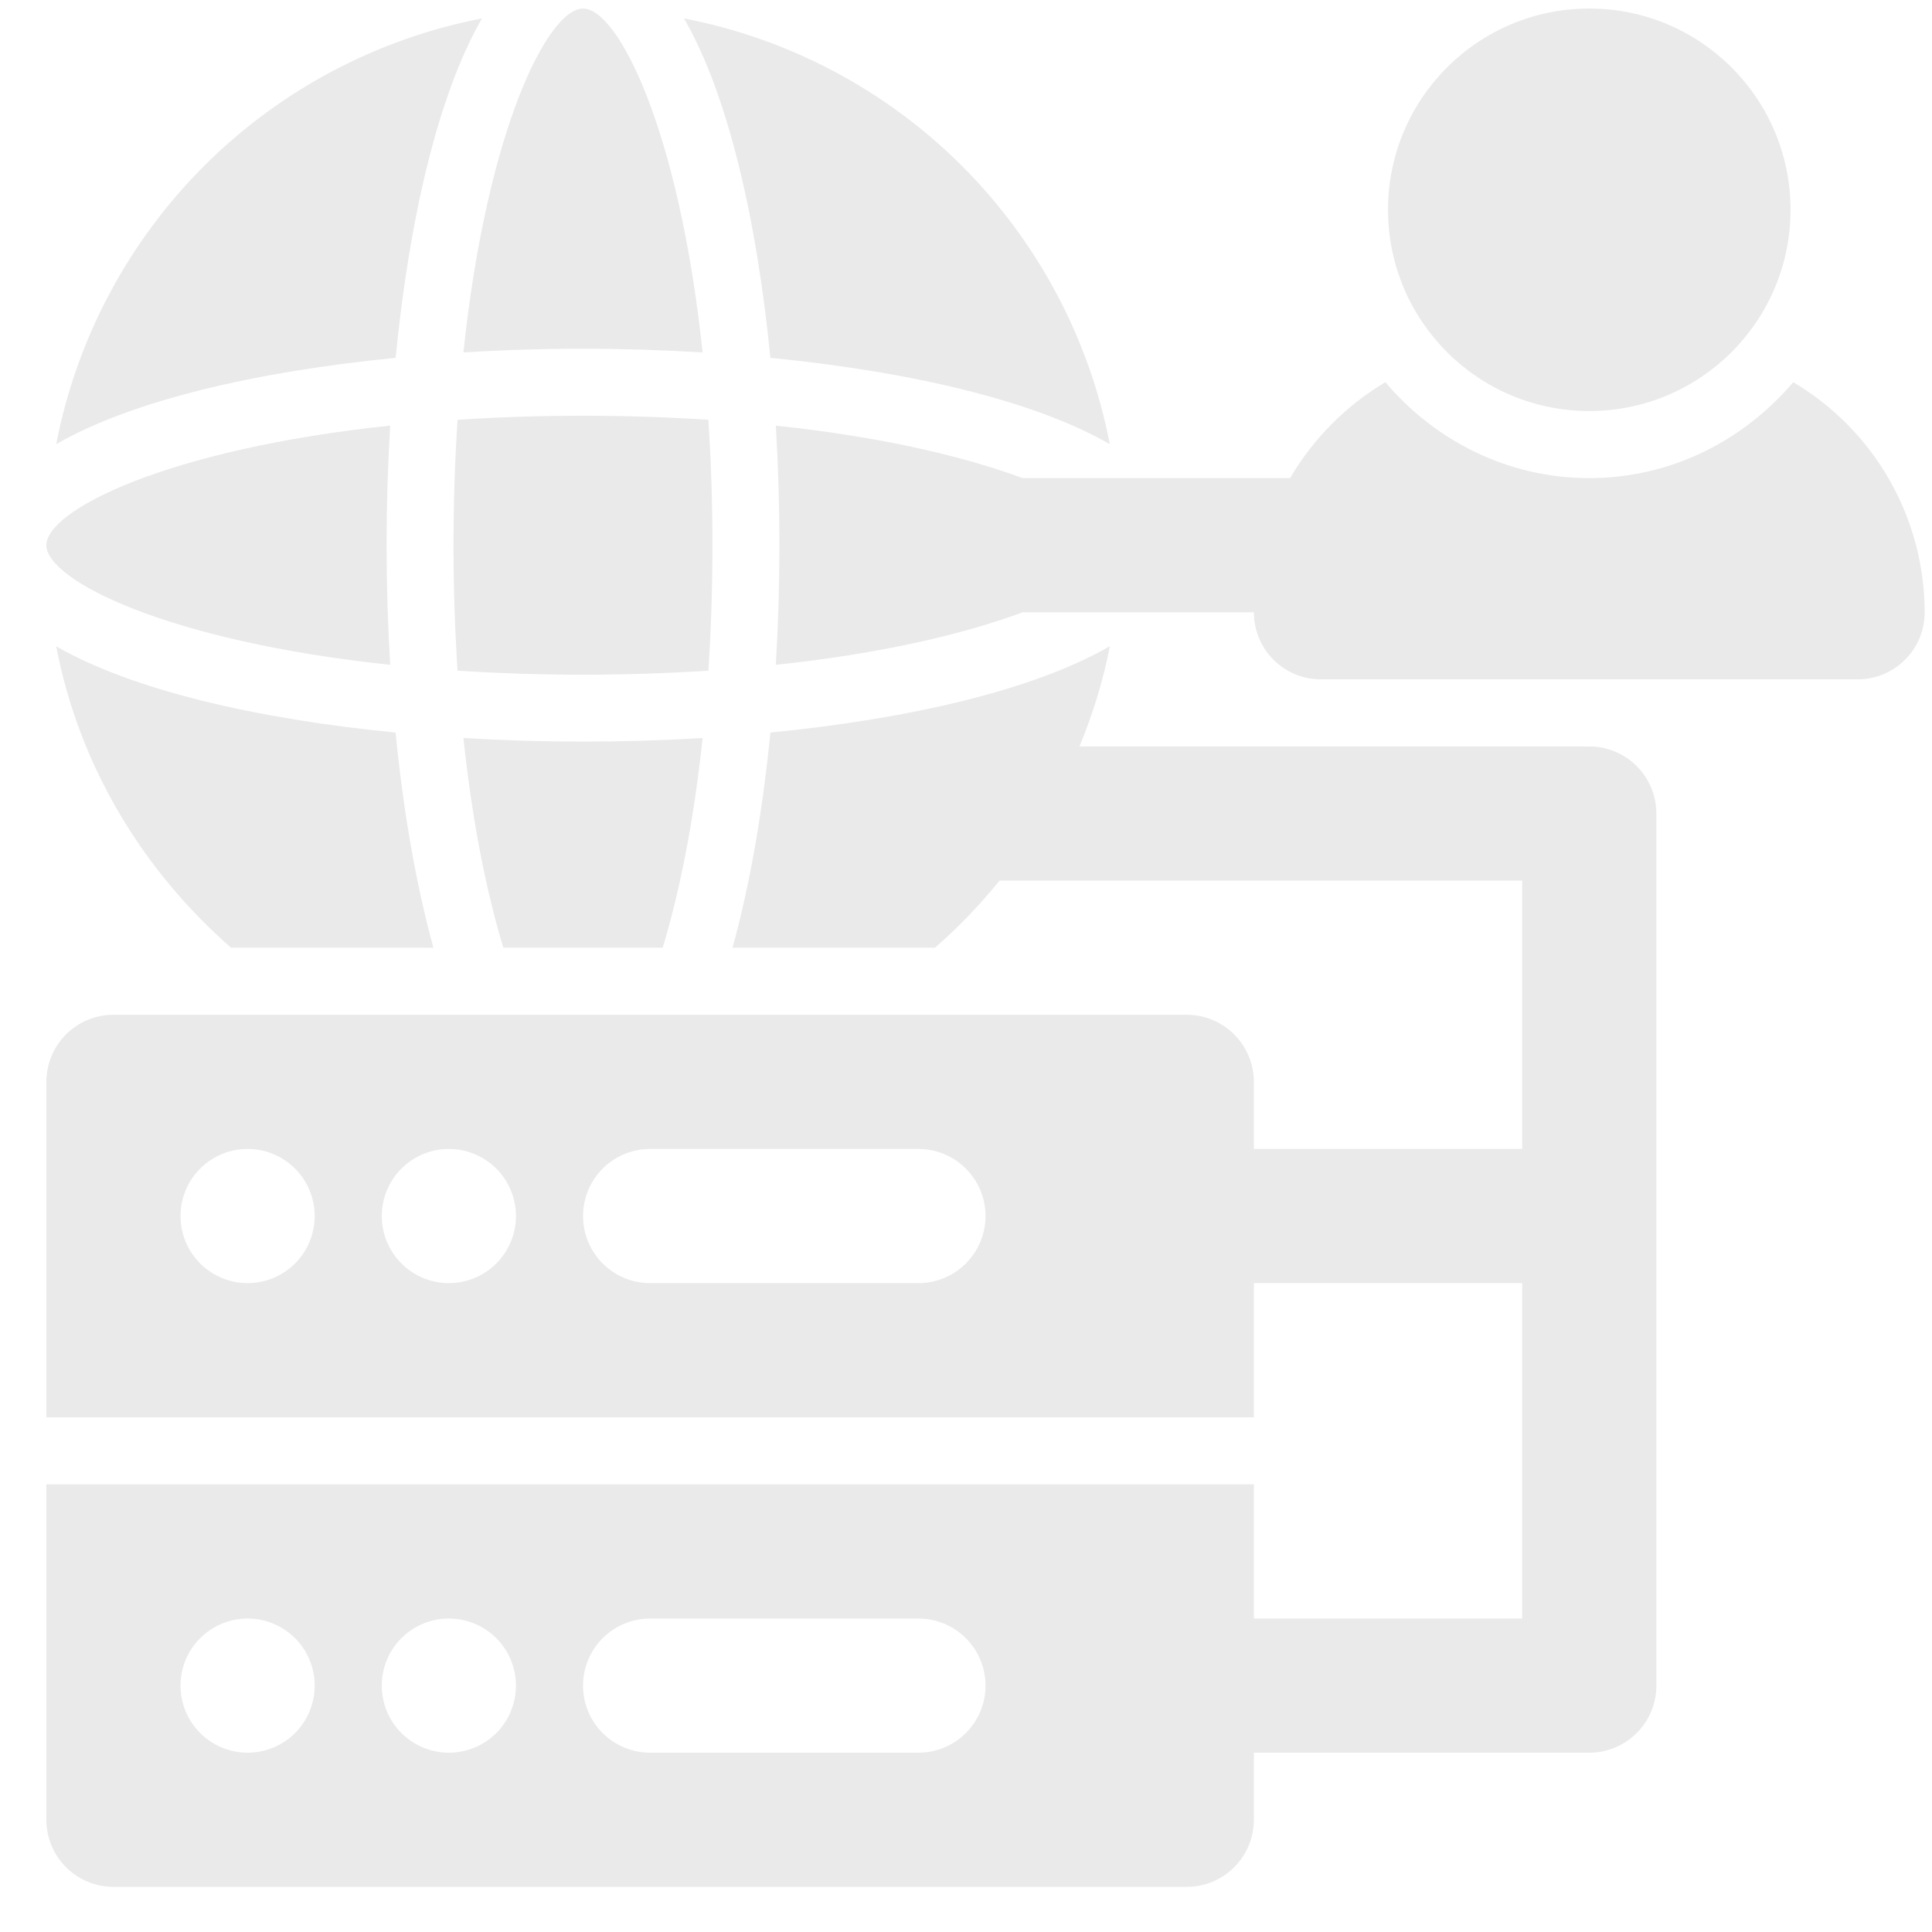<svg width="36" height="36" viewBox="0 0 36 36" fill="none" xmlns="http://www.w3.org/2000/svg">
<path d="M29.614 7.659C31.685 7.659 33.364 5.98 33.364 3.909C33.364 1.838 31.685 0.159 29.614 0.159C27.543 0.159 25.864 1.838 25.864 3.909C25.864 5.98 27.543 7.659 29.614 7.659Z" fill="#EAEAEA"/>
<path d="M13.275 10.159C13.275 9.332 13.247 8.553 13.2 7.822C11.644 7.721 10.082 7.721 8.526 7.822C8.425 9.378 8.425 10.94 8.526 12.497C10.083 12.597 11.644 12.597 13.201 12.497C13.247 11.765 13.275 10.987 13.275 10.159ZM10.864 6.498C11.61 6.498 12.356 6.523 13.092 6.567C12.651 2.399 11.514 0.159 10.864 0.159C10.214 0.159 9.075 2.399 8.635 6.567C9.377 6.521 10.12 6.498 10.864 6.498ZM8.635 13.752C8.804 15.343 9.072 16.648 9.379 17.659H12.349C12.654 16.647 12.924 15.343 13.092 13.752C11.608 13.841 10.119 13.841 8.635 13.752ZM7.271 12.388C7.181 10.903 7.181 9.415 7.271 7.93C3.104 8.372 0.864 9.509 0.864 10.159C0.864 10.809 3.104 11.948 7.271 12.388ZM20.68 8.277C20.3 6.314 19.341 4.509 17.928 3.095C16.514 1.681 14.709 0.723 12.746 0.343C13.562 1.757 14.101 4.08 14.355 6.668C16.942 6.922 19.266 7.46 20.68 8.277ZM1.047 12.042C1.474 14.272 2.66 16.22 4.305 17.659H8.076C7.752 16.483 7.515 15.112 7.371 13.65C4.784 13.397 2.46 12.858 1.046 12.042H1.047ZM8.981 0.343C7.018 0.723 5.214 1.681 3.8 3.095C2.386 4.509 1.427 6.314 1.047 8.277C2.461 7.46 4.785 6.922 7.372 6.668C7.626 4.08 8.165 1.757 8.981 0.343Z" fill="#EAEAEA"/>
<path d="M29.614 13.909H20.114C20.36 13.313 20.556 12.691 20.68 12.041C19.266 12.858 16.942 13.396 14.355 13.65C14.211 15.113 13.974 16.483 13.65 17.659H17.422C17.86 17.278 18.26 16.859 18.625 16.409H28.364V21.409H23.364V20.159C23.364 19.828 23.232 19.509 22.997 19.275C22.763 19.041 22.445 18.909 22.114 18.909H2.114C1.782 18.909 1.464 19.041 1.23 19.275C0.995 19.509 0.864 19.828 0.864 20.159V26.409H23.364V23.909H28.364V30.159H23.364V27.659H0.864V33.909C0.864 34.24 0.995 34.559 1.23 34.793C1.464 35.027 1.782 35.159 2.114 35.159H22.114C22.445 35.159 22.763 35.027 22.997 34.793C23.232 34.559 23.364 34.24 23.364 33.909V32.659H29.614C29.945 32.659 30.263 32.527 30.497 32.293C30.732 32.059 30.864 31.741 30.864 31.409V15.159C30.864 14.828 30.732 14.509 30.497 14.275C30.263 14.041 29.945 13.909 29.614 13.909ZM4.614 23.909C4.282 23.909 3.964 23.777 3.73 23.543C3.495 23.308 3.364 22.991 3.364 22.659C3.364 22.328 3.495 22.009 3.73 21.775C3.964 21.541 4.282 21.409 4.614 21.409C4.945 21.409 5.263 21.541 5.498 21.775C5.732 22.009 5.864 22.328 5.864 22.659C5.864 22.991 5.732 23.308 5.498 23.543C5.263 23.777 4.945 23.909 4.614 23.909ZM8.364 23.909C8.032 23.909 7.714 23.777 7.48 23.543C7.245 23.308 7.114 22.991 7.114 22.659C7.114 22.328 7.245 22.009 7.48 21.775C7.714 21.541 8.032 21.409 8.364 21.409C8.695 21.409 9.013 21.541 9.248 21.775C9.482 22.009 9.614 22.328 9.614 22.659C9.614 22.991 9.482 23.308 9.248 23.543C9.013 23.777 8.695 23.909 8.364 23.909ZM17.114 23.909H12.114C11.782 23.909 11.464 23.777 11.23 23.543C10.995 23.308 10.864 22.991 10.864 22.659C10.864 22.328 10.995 22.009 11.23 21.775C11.464 21.541 11.782 21.409 12.114 21.409H17.114C17.445 21.409 17.763 21.541 17.997 21.775C18.232 22.009 18.364 22.328 18.364 22.659C18.364 22.991 18.232 23.308 17.997 23.543C17.763 23.777 17.445 23.909 17.114 23.909ZM4.614 32.659C4.282 32.659 3.964 32.527 3.73 32.293C3.495 32.059 3.364 31.741 3.364 31.409C3.364 31.078 3.495 30.759 3.73 30.525C3.964 30.291 4.282 30.159 4.614 30.159C4.945 30.159 5.263 30.291 5.498 30.525C5.732 30.759 5.864 31.078 5.864 31.409C5.864 31.741 5.732 32.059 5.498 32.293C5.263 32.527 4.945 32.659 4.614 32.659ZM8.364 32.659C8.032 32.659 7.714 32.527 7.48 32.293C7.245 32.059 7.114 31.741 7.114 31.409C7.114 31.078 7.245 30.759 7.48 30.525C7.714 30.291 8.032 30.159 8.364 30.159C8.695 30.159 9.013 30.291 9.248 30.525C9.482 30.759 9.614 31.078 9.614 31.409C9.614 31.741 9.482 32.059 9.248 32.293C9.013 32.527 8.695 32.659 8.364 32.659ZM17.114 32.659H12.114C11.782 32.659 11.464 32.527 11.23 32.293C10.995 32.059 10.864 31.741 10.864 31.409C10.864 31.078 10.995 30.759 11.23 30.525C11.464 30.291 11.782 30.159 12.114 30.159H17.114C17.445 30.159 17.763 30.291 17.997 30.525C18.232 30.759 18.364 31.078 18.364 31.409C18.364 31.741 18.232 32.059 17.997 32.293C17.763 32.527 17.445 32.659 17.114 32.659Z" fill="#EAEAEA"/>
<path d="M33.414 7.121C32.496 8.204 31.142 8.909 29.614 8.909C28.085 8.909 26.731 8.204 25.814 7.121C25.081 7.558 24.47 8.173 24.039 8.909H19.056C17.98 8.511 16.444 8.141 14.456 7.931C14.546 9.415 14.546 10.904 14.456 12.388C16.444 12.178 17.98 11.808 19.056 11.409H23.364C23.364 11.741 23.495 12.059 23.73 12.293C23.964 12.528 24.282 12.659 24.614 12.659H34.614C34.945 12.659 35.263 12.528 35.498 12.293C35.732 12.059 35.864 11.741 35.864 11.409C35.862 10.543 35.636 9.693 35.206 8.941C34.777 8.189 34.159 7.562 33.414 7.121Z" fill="#EAEAEA"/>
</svg>
